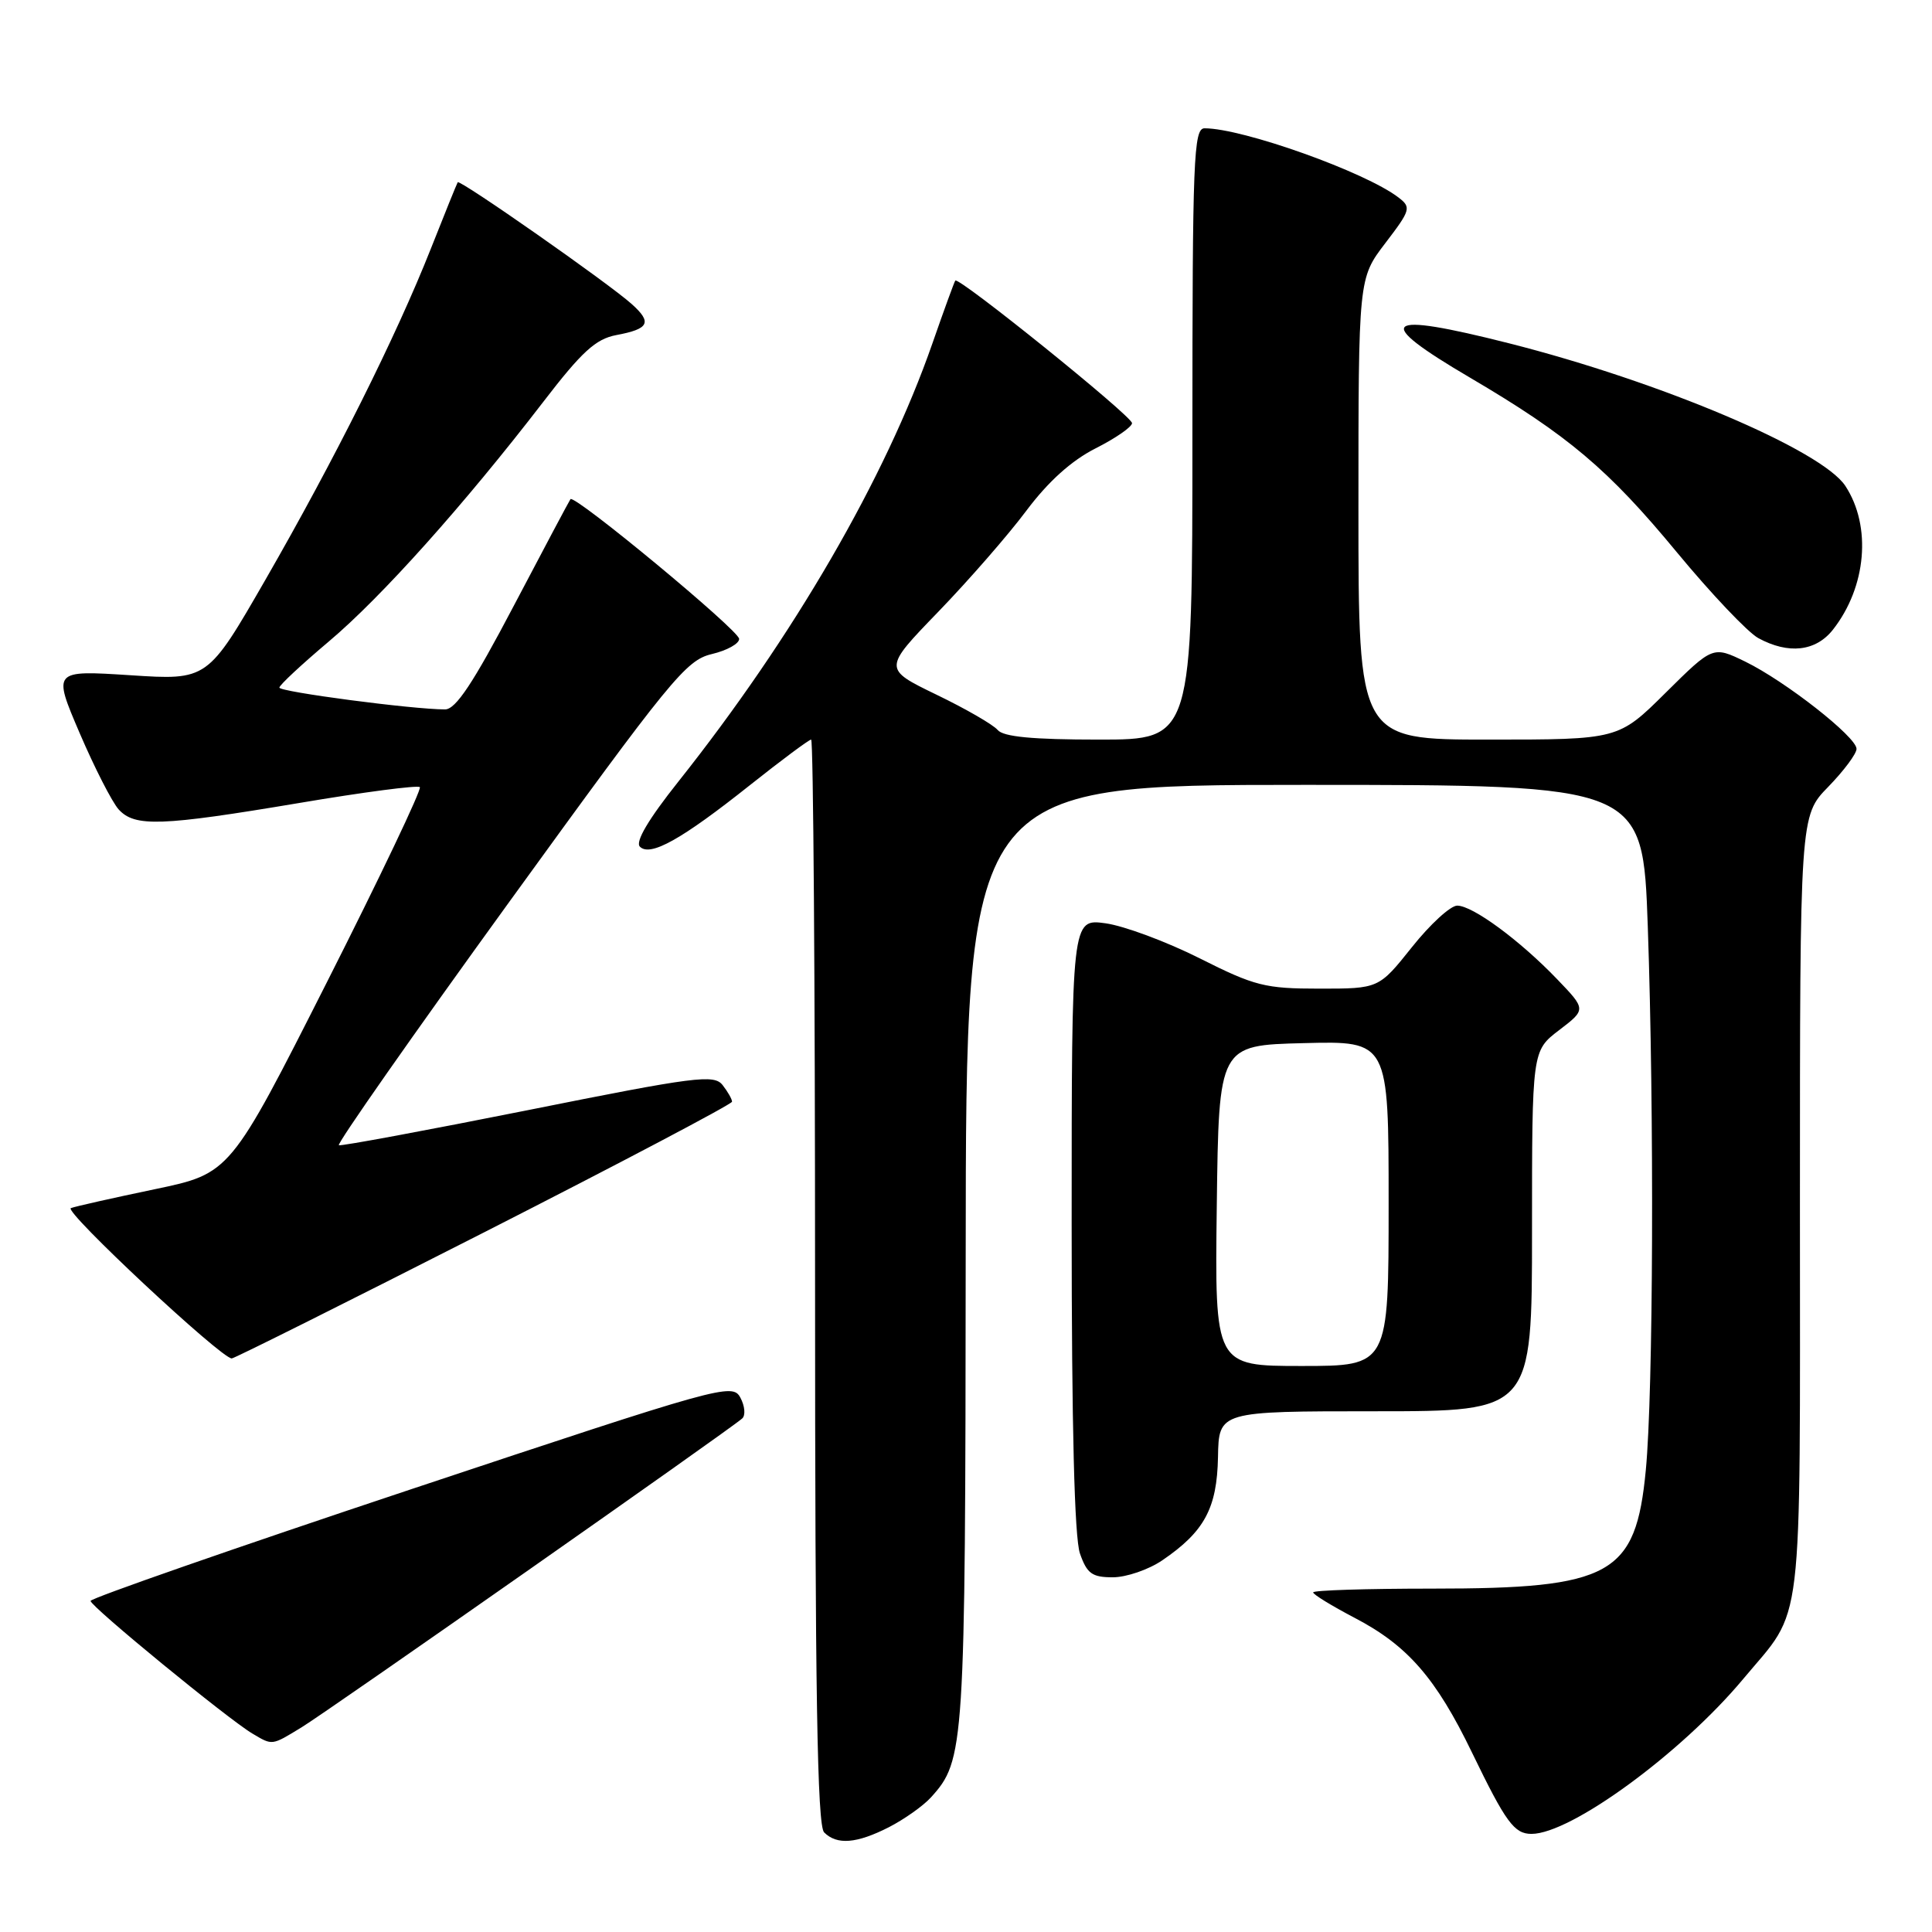 <?xml version="1.0" encoding="UTF-8" standalone="no"?>
<!DOCTYPE svg PUBLIC "-//W3C//DTD SVG 1.1//EN" "http://www.w3.org/Graphics/SVG/1.1/DTD/svg11.dtd" >
<svg xmlns="http://www.w3.org/2000/svg" xmlns:xlink="http://www.w3.org/1999/xlink" version="1.1" viewBox="0 0 256 256">
 <g >
 <path fill="currentColor"
d=" M 117.79 242.11 C 119.83 241.06 122.33 239.29 123.35 238.17 C 127.82 233.22 127.91 231.88 127.96 166.25 C 128.00 104.00 128.00 104.00 172.84 104.00 C 217.68 104.00 217.68 104.00 218.34 122.75 C 219.20 147.50 219.07 184.42 218.08 194.78 C 216.75 208.72 213.54 210.50 189.75 210.50 C 181.09 210.50 174.00 210.72 174.00 211.00 C 174.00 211.28 176.48 212.79 179.51 214.38 C 186.52 218.04 190.28 222.36 195.06 232.25 C 199.52 241.46 200.64 243.00 202.93 243.00 C 208.15 243.00 222.78 232.30 230.96 222.50 C 239.08 212.77 238.50 217.60 238.50 159.80 C 238.50 108.10 238.50 108.10 242.25 104.26 C 244.31 102.14 246.00 99.88 246.00 99.23 C 246.00 97.65 236.57 90.26 231.24 87.66 C 226.97 85.59 226.97 85.59 220.71 91.79 C 214.45 98.00 214.45 98.00 197.22 98.00 C 180.00 98.00 180.00 98.00 180.00 67.44 C 180.00 36.88 180.00 36.88 183.56 32.22 C 186.92 27.82 187.02 27.48 185.31 26.17 C 180.93 22.80 164.68 17.00 159.61 17.00 C 158.16 17.00 158.00 20.98 158.00 57.50 C 158.00 98.00 158.00 98.00 145.62 98.00 C 136.80 98.00 132.94 97.63 132.19 96.72 C 131.60 96.02 127.95 93.91 124.07 92.04 C 117.02 88.62 117.02 88.62 124.33 81.06 C 128.35 76.90 133.60 70.88 135.99 67.68 C 138.90 63.80 141.96 61.04 145.17 59.41 C 147.83 58.07 150.00 56.56 150.00 56.07 C 150.00 55.14 127.00 36.60 126.58 37.18 C 126.45 37.35 125.08 41.10 123.55 45.50 C 117.32 63.38 105.16 84.34 89.86 103.60 C 85.91 108.57 84.15 111.55 84.79 112.19 C 86.16 113.56 90.31 111.24 99.39 104.02 C 103.56 100.71 107.20 98.00 107.48 98.00 C 107.77 98.00 108.00 130.31 108.00 169.80 C 108.00 224.31 108.29 241.89 109.20 242.80 C 110.90 244.50 113.51 244.29 117.79 242.11 Z  M 39.96 228.88 C 43.37 226.81 96.70 189.43 98.34 187.96 C 98.81 187.55 98.70 186.30 98.10 185.19 C 97.05 183.23 95.62 183.63 54.51 197.32 C 31.13 205.11 12.00 211.78 12.00 212.13 C 12.00 212.86 30.26 227.83 33.45 229.71 C 36.13 231.30 35.96 231.32 39.96 228.88 Z  M 154.01 206.75 C 159.59 202.95 161.26 199.85 161.39 193.08 C 161.50 187.00 161.50 187.00 182.25 187.00 C 203.00 187.00 203.00 187.00 203.00 163.12 C 203.00 139.24 203.00 139.24 206.59 136.50 C 210.18 133.76 210.18 133.76 206.34 129.76 C 201.40 124.61 195.14 120.00 193.09 120.00 C 192.20 120.00 189.50 122.47 187.09 125.50 C 182.70 131.00 182.70 131.00 174.83 131.00 C 167.63 131.00 166.27 130.66 158.96 126.98 C 154.56 124.77 148.94 122.68 146.48 122.34 C 142.00 121.73 142.00 121.73 142.00 162.21 C 142.00 189.03 142.37 203.76 143.10 205.85 C 144.03 208.51 144.70 209.00 147.45 209.00 C 149.24 209.00 152.19 207.99 154.01 206.75 Z  M 64.15 163.29 C 82.22 154.09 97.00 146.30 97.00 145.98 C 97.00 145.65 96.44 144.66 95.75 143.78 C 94.62 142.33 92.20 142.64 70.00 147.09 C 56.52 149.78 45.23 151.88 44.90 151.75 C 44.58 151.61 54.73 137.11 67.47 119.52 C 88.91 89.92 90.90 87.48 94.31 86.67 C 96.34 86.19 97.97 85.28 97.94 84.65 C 97.88 83.49 76.13 65.48 75.59 66.14 C 75.44 66.34 72.06 72.69 68.09 80.25 C 62.68 90.55 60.39 94.00 58.97 94.00 C 54.68 94.00 37.00 91.67 37.02 91.11 C 37.03 90.77 39.98 88.03 43.57 85.00 C 50.50 79.17 61.51 66.87 71.97 53.27 C 77.10 46.59 78.93 44.92 81.66 44.40 C 86.01 43.59 86.44 42.74 83.72 40.30 C 80.67 37.55 60.91 23.73 60.65 24.15 C 60.53 24.34 58.92 28.32 57.07 33.00 C 52.48 44.60 44.34 60.88 35.17 76.82 C 27.50 90.14 27.50 90.14 17.25 89.47 C 6.99 88.81 6.99 88.81 10.56 97.15 C 12.53 101.74 14.85 106.28 15.72 107.25 C 17.86 109.60 21.31 109.48 39.65 106.40 C 48.16 104.96 55.35 104.02 55.63 104.30 C 55.91 104.57 50.37 116.20 43.32 130.14 C 30.50 155.49 30.50 155.49 20.50 157.58 C 15.00 158.73 10.00 159.85 9.39 160.08 C 8.38 160.46 29.30 180.00 30.71 180.00 C 31.04 180.00 46.09 172.48 64.15 163.29 Z  M 242.87 83.44 C 247.32 77.78 248.02 69.73 244.52 64.39 C 241.41 59.64 220.08 50.59 199.96 45.49 C 183.11 41.22 181.76 42.39 194.75 50.02 C 207.78 57.68 213.10 62.17 222.21 73.20 C 226.75 78.69 231.59 83.79 232.98 84.55 C 236.98 86.73 240.60 86.32 242.87 83.44 Z  M 161.23 159.75 C 161.50 138.50 161.50 138.50 172.75 138.22 C 184.00 137.93 184.00 137.93 184.00 159.47 C 184.00 181.00 184.00 181.00 172.48 181.00 C 160.96 181.00 160.96 181.00 161.23 159.75 Z "/>
</g>
</svg>